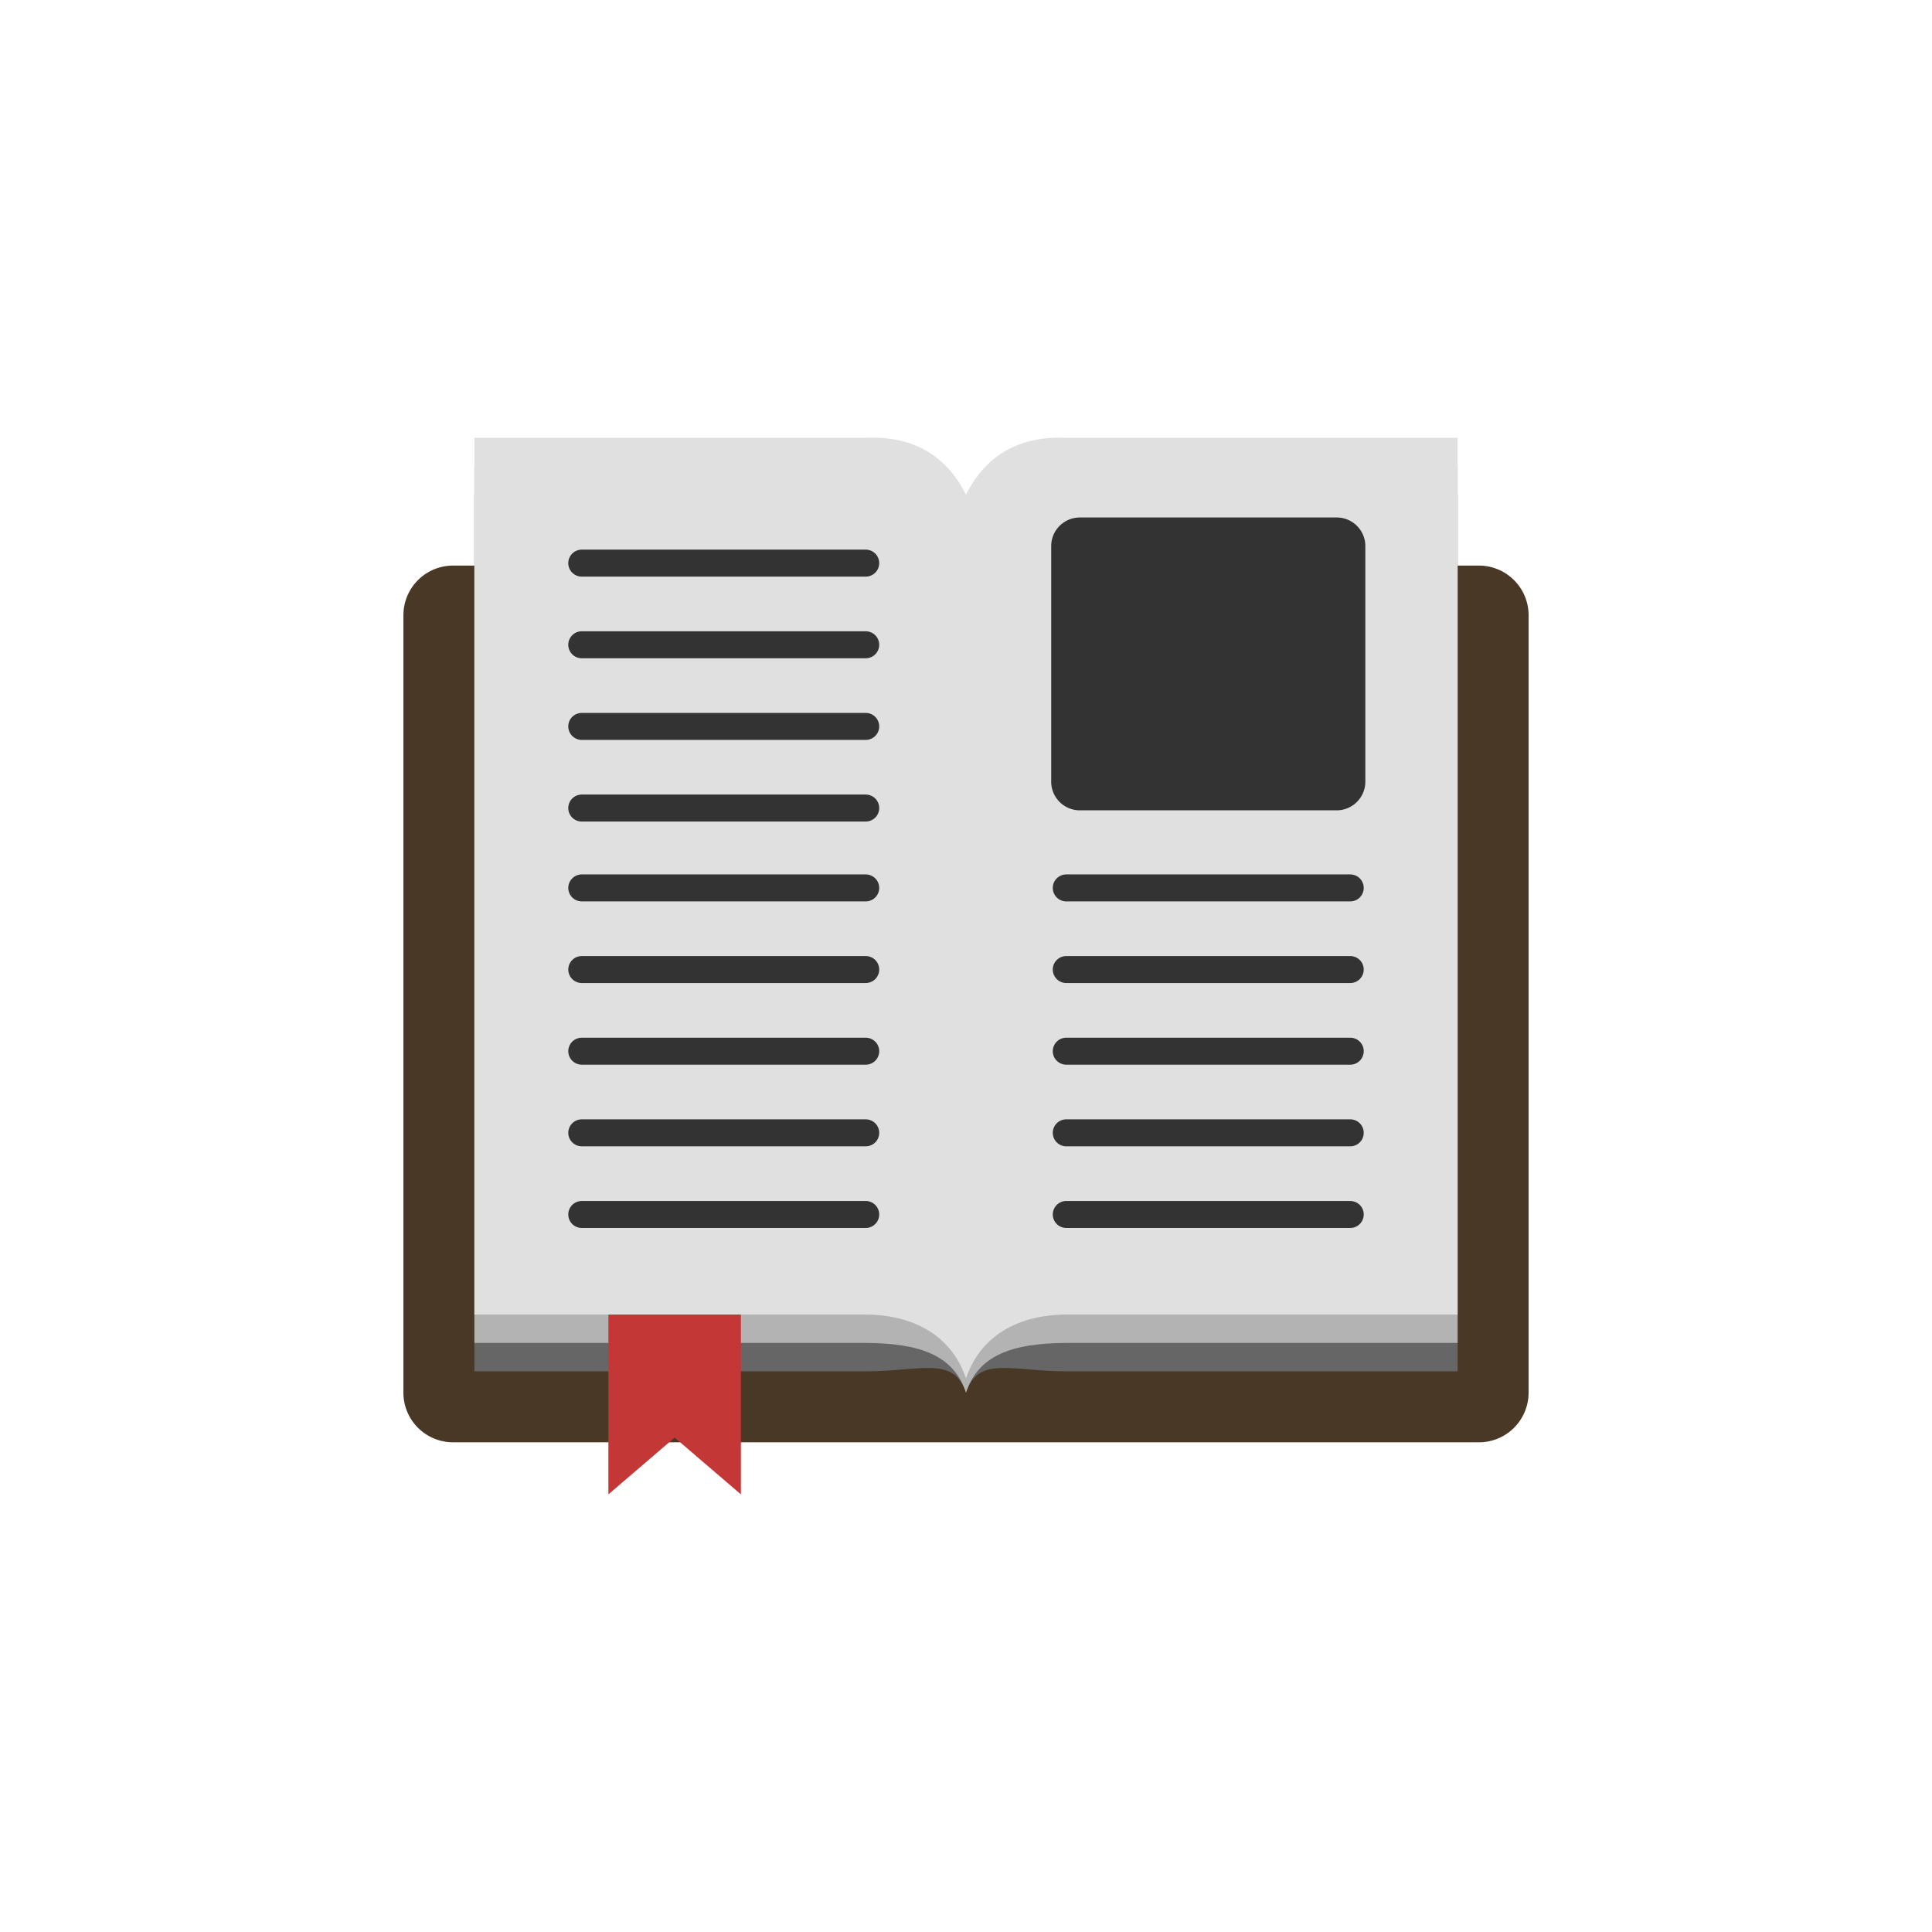 <?xml version="1.0" encoding="utf-8"?>
<svg xml:space="preserve" viewBox="0 0 100 100" y="0" x="0" xmlns="http://www.w3.org/2000/svg" id="圖層_1" version="1.1" style="height: 100%; width: 100%; background: none; shape-rendering: auto;" width="100px" height="100px"><g class="ldl-scale" style="transform-origin: 50% 50%; transform: rotate(0deg) scale(0.8, 0.8);"><g class="ldl-ani"><g class="ldl-layer"><g class="ldl-ani" style="transform-origin: 50px 50px; transform: scale(0.91); animation: 1.111s linear 0.531s 1 normal forwards running breath-365c2d59-d86c-45ba-ac4a-0dce25cbbb93;"><path fill="#4a3827" d="M86.467 83.865H13.533A3.533 3.533 0 0 1 10 80.332V25.064a3.533 3.533 0 0 1 3.533-3.533h72.934A3.533 3.533 0 0 1 90 25.064v55.268a3.533 3.533 0 0 1-3.533 3.533z" style="fill: rgb(74, 56, 39);"></path></g></g><g class="ldl-layer"><g class="ldl-ani" style="transform-origin: 50px 50px; transform: scale(0.91); animation: 1.111s linear 0.507s 1 normal forwards running breath-365c2d59-d86c-45ba-ac4a-0dce25cbbb93;"><path fill="#666" d="M42.808 16.484h-27.76v62.334h27.76c3.94.012 6.31-1.142 7.192 1.514V20.521c-1.497-2.951-3.955-4.189-7.192-4.037z" style="fill: rgb(102, 102, 102);"></path></g></g><g class="ldl-layer"><g class="ldl-ani" style="transform-origin: 50px 50px; transform: scale(0.91); animation: 1.111s linear 0.483s 1 normal forwards running breath-365c2d59-d86c-45ba-ac4a-0dce25cbbb93;"><path fill="#666" d="M57.192 16.484h27.76v62.334h-27.76c-3.94.012-6.31-1.142-7.192 1.514V20.521c1.497-2.951 3.955-4.189 7.192-4.037z" style="fill: rgb(102, 102, 102);"></path></g></g><g class="ldl-layer"><g class="ldl-ani" style="transform-origin: 50px 50px; transform: scale(0.91); animation: 1.111s linear 0.459s 1 normal forwards running breath-365c2d59-d86c-45ba-ac4a-0dce25cbbb93;"><path fill="#b3b3b3" d="M42.808 14.465h-27.76v62.334h27.76c3.94.012 6.31.877 7.192 3.533v-61.83c-1.497-2.951-3.955-4.189-7.192-4.037z" style="fill: rgb(179, 179, 179);"></path></g></g><g class="ldl-layer"><g class="ldl-ani" style="transform-origin: 50px 50px; transform: scale(0.91); animation: 1.111s linear 0.435s 1 normal forwards running breath-365c2d59-d86c-45ba-ac4a-0dce25cbbb93;"><path fill="#b3b3b3" d="M57.192 14.465h27.76v62.334h-27.76c-3.94.012-6.31.877-7.192 3.533v-61.83c1.497-2.951 3.955-4.189 7.192-4.037z" style="fill: rgb(179, 179, 179);"></path></g></g><g class="ldl-layer"><g class="ldl-ani" style="transform-origin: 50px 50px; transform: scale(0.91); animation: 1.111s linear 0.411s 1 normal forwards running breath-365c2d59-d86c-45ba-ac4a-0dce25cbbb93;"><path d="M29.285 68.05h-4.711v19.517l4.711-4.038 4.711 4.038V68.05z" fill="#c33737" style="fill: rgb(195, 55, 55);"></path></g></g><g class="ldl-layer"><g class="ldl-ani" style="transform-origin: 50px 50px; transform: scale(0.91); animation: 1.111s linear 0.386s 1 normal forwards running breath-365c2d59-d86c-45ba-ac4a-0dce25cbbb93;"><path fill="#e0e0e0" d="M42.808 12.446h-27.76V74.78h27.76c3.94.012 6.31 1.886 7.192 4.543V16.484c-1.497-2.952-3.955-4.19-7.192-4.038z" style="fill: rgb(224, 224, 224);"></path></g></g><g class="ldl-layer"><g class="ldl-ani" style="transform-origin: 50px 50px; transform: scale(0.91); animation: 1.111s linear 0.362s 1 normal forwards running breath-365c2d59-d86c-45ba-ac4a-0dce25cbbb93;"><path fill="#e0e0e0" d="M57.192 12.446h27.76V74.78h-27.76c-3.94.012-6.31 1.886-7.192 4.543V16.484c1.497-2.952 3.955-4.19 7.192-4.038z" style="fill: rgb(224, 224, 224);"></path></g></g><g class="ldl-layer"><g class="ldl-ani" style="transform-origin: 50px 50px; transform: scale(0.91); animation: 1.111s linear 0.338s 1 normal forwards running breath-365c2d59-d86c-45ba-ac4a-0dce25cbbb93;"><path fill="#333" d="M76.354 38.932h-18.26a2.037 2.037 0 0 1-2.037-2.037V20.148c0-1.125.912-2.037 2.037-2.037h18.261c1.125 0 2.037.912 2.037 2.037v16.746a2.039 2.039 0 0 1-2.038 2.038z" style="fill: rgb(51, 51, 51);"></path></g></g><g class="ldl-layer"><g class="ldl-ani"><g><g class="ldl-layer"><g class="ldl-ani" style="transform-origin: 50px 50px; transform: scale(0.91); animation: 1.111s linear 0.314s 1 normal forwards running breath-365c2d59-d86c-45ba-ac4a-0dce25cbbb93;"><path d="M57.129 44.448h20.19" stroke-miterlimit="10" stroke-linecap="round" stroke-width="1.919" stroke="#333" fill="none" style="stroke: rgb(51, 51, 51);"></path></g></g><g class="ldl-layer"><g class="ldl-ani" style="transform-origin: 50px 50px; transform: scale(0.91); animation: 1.111s linear 0.29s 1 normal forwards running breath-365c2d59-d86c-45ba-ac4a-0dce25cbbb93;"><path d="M57.129 50.252h20.19" stroke-miterlimit="10" stroke-linecap="round" stroke-width="1.919" stroke="#333" fill="none" style="stroke: rgb(51, 51, 51);"></path></g></g><g class="ldl-layer"><g class="ldl-ani" style="transform-origin: 50px 50px; transform: scale(0.91); animation: 1.111s linear 0.266s 1 normal forwards running breath-365c2d59-d86c-45ba-ac4a-0dce25cbbb93;"><path d="M57.129 56.057h20.19" stroke-miterlimit="10" stroke-linecap="round" stroke-width="1.919" stroke="#333" fill="none" style="stroke: rgb(51, 51, 51);"></path></g></g><g class="ldl-layer"><g class="ldl-ani" style="transform-origin: 50px 50px; transform: scale(0.91); animation: 1.111s linear 0.242s 1 normal forwards running breath-365c2d59-d86c-45ba-ac4a-0dce25cbbb93;"><path d="M57.129 61.861h20.19" stroke-miterlimit="10" stroke-linecap="round" stroke-width="1.919" stroke="#333" fill="none" style="stroke: rgb(51, 51, 51);"></path></g></g><g class="ldl-layer"><g class="ldl-ani" style="transform-origin: 50px 50px; transform: scale(0.91); animation: 1.111s linear 0.217s 1 normal forwards running breath-365c2d59-d86c-45ba-ac4a-0dce25cbbb93;"><path d="M57.129 67.666h20.19" stroke-miterlimit="10" stroke-linecap="round" stroke-width="1.919" stroke="#333" fill="none" style="stroke: rgb(51, 51, 51);"></path></g></g></g></g></g><g class="ldl-layer"><g class="ldl-ani"><g><g class="ldl-layer"><g class="ldl-ani" style="transform-origin: 50px 50px; transform: scale(0.91); animation: 1.111s linear 0.193s 1 normal forwards running breath-365c2d59-d86c-45ba-ac4a-0dce25cbbb93;"><path d="M42.87 44.448H22.682" stroke-miterlimit="10" stroke-linecap="round" stroke-width="1.919" stroke="#333" fill="none" style="stroke: rgb(51, 51, 51);"></path></g></g><g class="ldl-layer"><g class="ldl-ani" style="transform-origin: 50px 50px; transform: scale(0.91); animation: 1.111s linear 0.169s 1 normal forwards running breath-365c2d59-d86c-45ba-ac4a-0dce25cbbb93;"><path d="M42.87 50.252H22.682" stroke-miterlimit="10" stroke-linecap="round" stroke-width="1.919" stroke="#333" fill="none" style="stroke: rgb(51, 51, 51);"></path></g></g><g class="ldl-layer"><g class="ldl-ani" style="transform-origin: 50px 50px; transform: scale(0.91); animation: 1.111s linear 0.145s 1 normal forwards running breath-365c2d59-d86c-45ba-ac4a-0dce25cbbb93;"><path d="M42.87 56.057H22.682" stroke-miterlimit="10" stroke-linecap="round" stroke-width="1.919" stroke="#333" fill="none" style="stroke: rgb(51, 51, 51);"></path></g></g><g class="ldl-layer"><g class="ldl-ani" style="transform-origin: 50px 50px; transform: scale(0.91); animation: 1.111s linear 0.121s 1 normal forwards running breath-365c2d59-d86c-45ba-ac4a-0dce25cbbb93;"><path d="M42.87 61.861H22.682" stroke-miterlimit="10" stroke-linecap="round" stroke-width="1.919" stroke="#333" fill="none" style="stroke: rgb(51, 51, 51);"></path></g></g><g class="ldl-layer"><g class="ldl-ani" style="transform-origin: 50px 50px; transform: scale(0.91); animation: 1.111s linear 0.097s 1 normal forwards running breath-365c2d59-d86c-45ba-ac4a-0dce25cbbb93;"><path d="M42.87 67.666H22.682" stroke-miterlimit="10" stroke-linecap="round" stroke-width="1.919" stroke="#333" fill="none" style="stroke: rgb(51, 51, 51);"></path></g></g><g class="ldl-layer"><g class="ldl-ani" style="transform-origin: 50px 50px; transform: scale(0.91); animation: 1.111s linear 0.072s 1 normal forwards running breath-365c2d59-d86c-45ba-ac4a-0dce25cbbb93;"><path d="M42.87 21.356H22.681" stroke-miterlimit="10" stroke-linecap="round" stroke-width="1.919" stroke="#333" fill="none" style="stroke: rgb(51, 51, 51);"></path></g></g><g class="ldl-layer"><g class="ldl-ani" style="transform-origin: 50px 50px; transform: scale(0.91); animation: 1.111s linear 0.048s 1 normal forwards running breath-365c2d59-d86c-45ba-ac4a-0dce25cbbb93;"><path d="M42.87 27.161H22.681" stroke-miterlimit="10" stroke-linecap="round" stroke-width="1.919" stroke="#333" fill="none" style="stroke: rgb(51, 51, 51);"></path></g></g><g class="ldl-layer"><g class="ldl-ani" style="transform-origin: 50px 50px; transform: scale(0.91); animation: 1.111s linear 0.024s 1 normal forwards running breath-365c2d59-d86c-45ba-ac4a-0dce25cbbb93;"><path d="M42.87 32.965H22.681" stroke-miterlimit="10" stroke-linecap="round" stroke-width="1.919" stroke="#333" fill="none" style="stroke: rgb(51, 51, 51);"></path></g></g><g class="ldl-layer"><g class="ldl-ani" style="transform-origin: 50px 50px; transform: scale(0.91); animation: 1.111s linear 0s 1 normal forwards running breath-365c2d59-d86c-45ba-ac4a-0dce25cbbb93;"><path d="M42.87 38.77H22.681" stroke-miterlimit="10" stroke-linecap="round" stroke-width="1.919" stroke="#333" fill="none" style="stroke: rgb(51, 51, 51);"></path></g></g></g></g></g></g></g><style id="breath-365c2d59-d86c-45ba-ac4a-0dce25cbbb93" data-anikit="">@keyframes breath-365c2d59-d86c-45ba-ac4a-0dce25cbbb93
{
  0% {
    animation-timing-function: cubic-bezier(0.965,0.241,-0.07,0.791);
    transform: scale(0.91);
  }
  51% {
    animation-timing-function: cubic-bezier(0.923,0.263,-0.031,0.763);
    transform: scale(1.03);
  }
  100% {
    transform: scale(0.91);
  }
}</style><!-- [ldio] generated by https://loading.io/ --></svg>